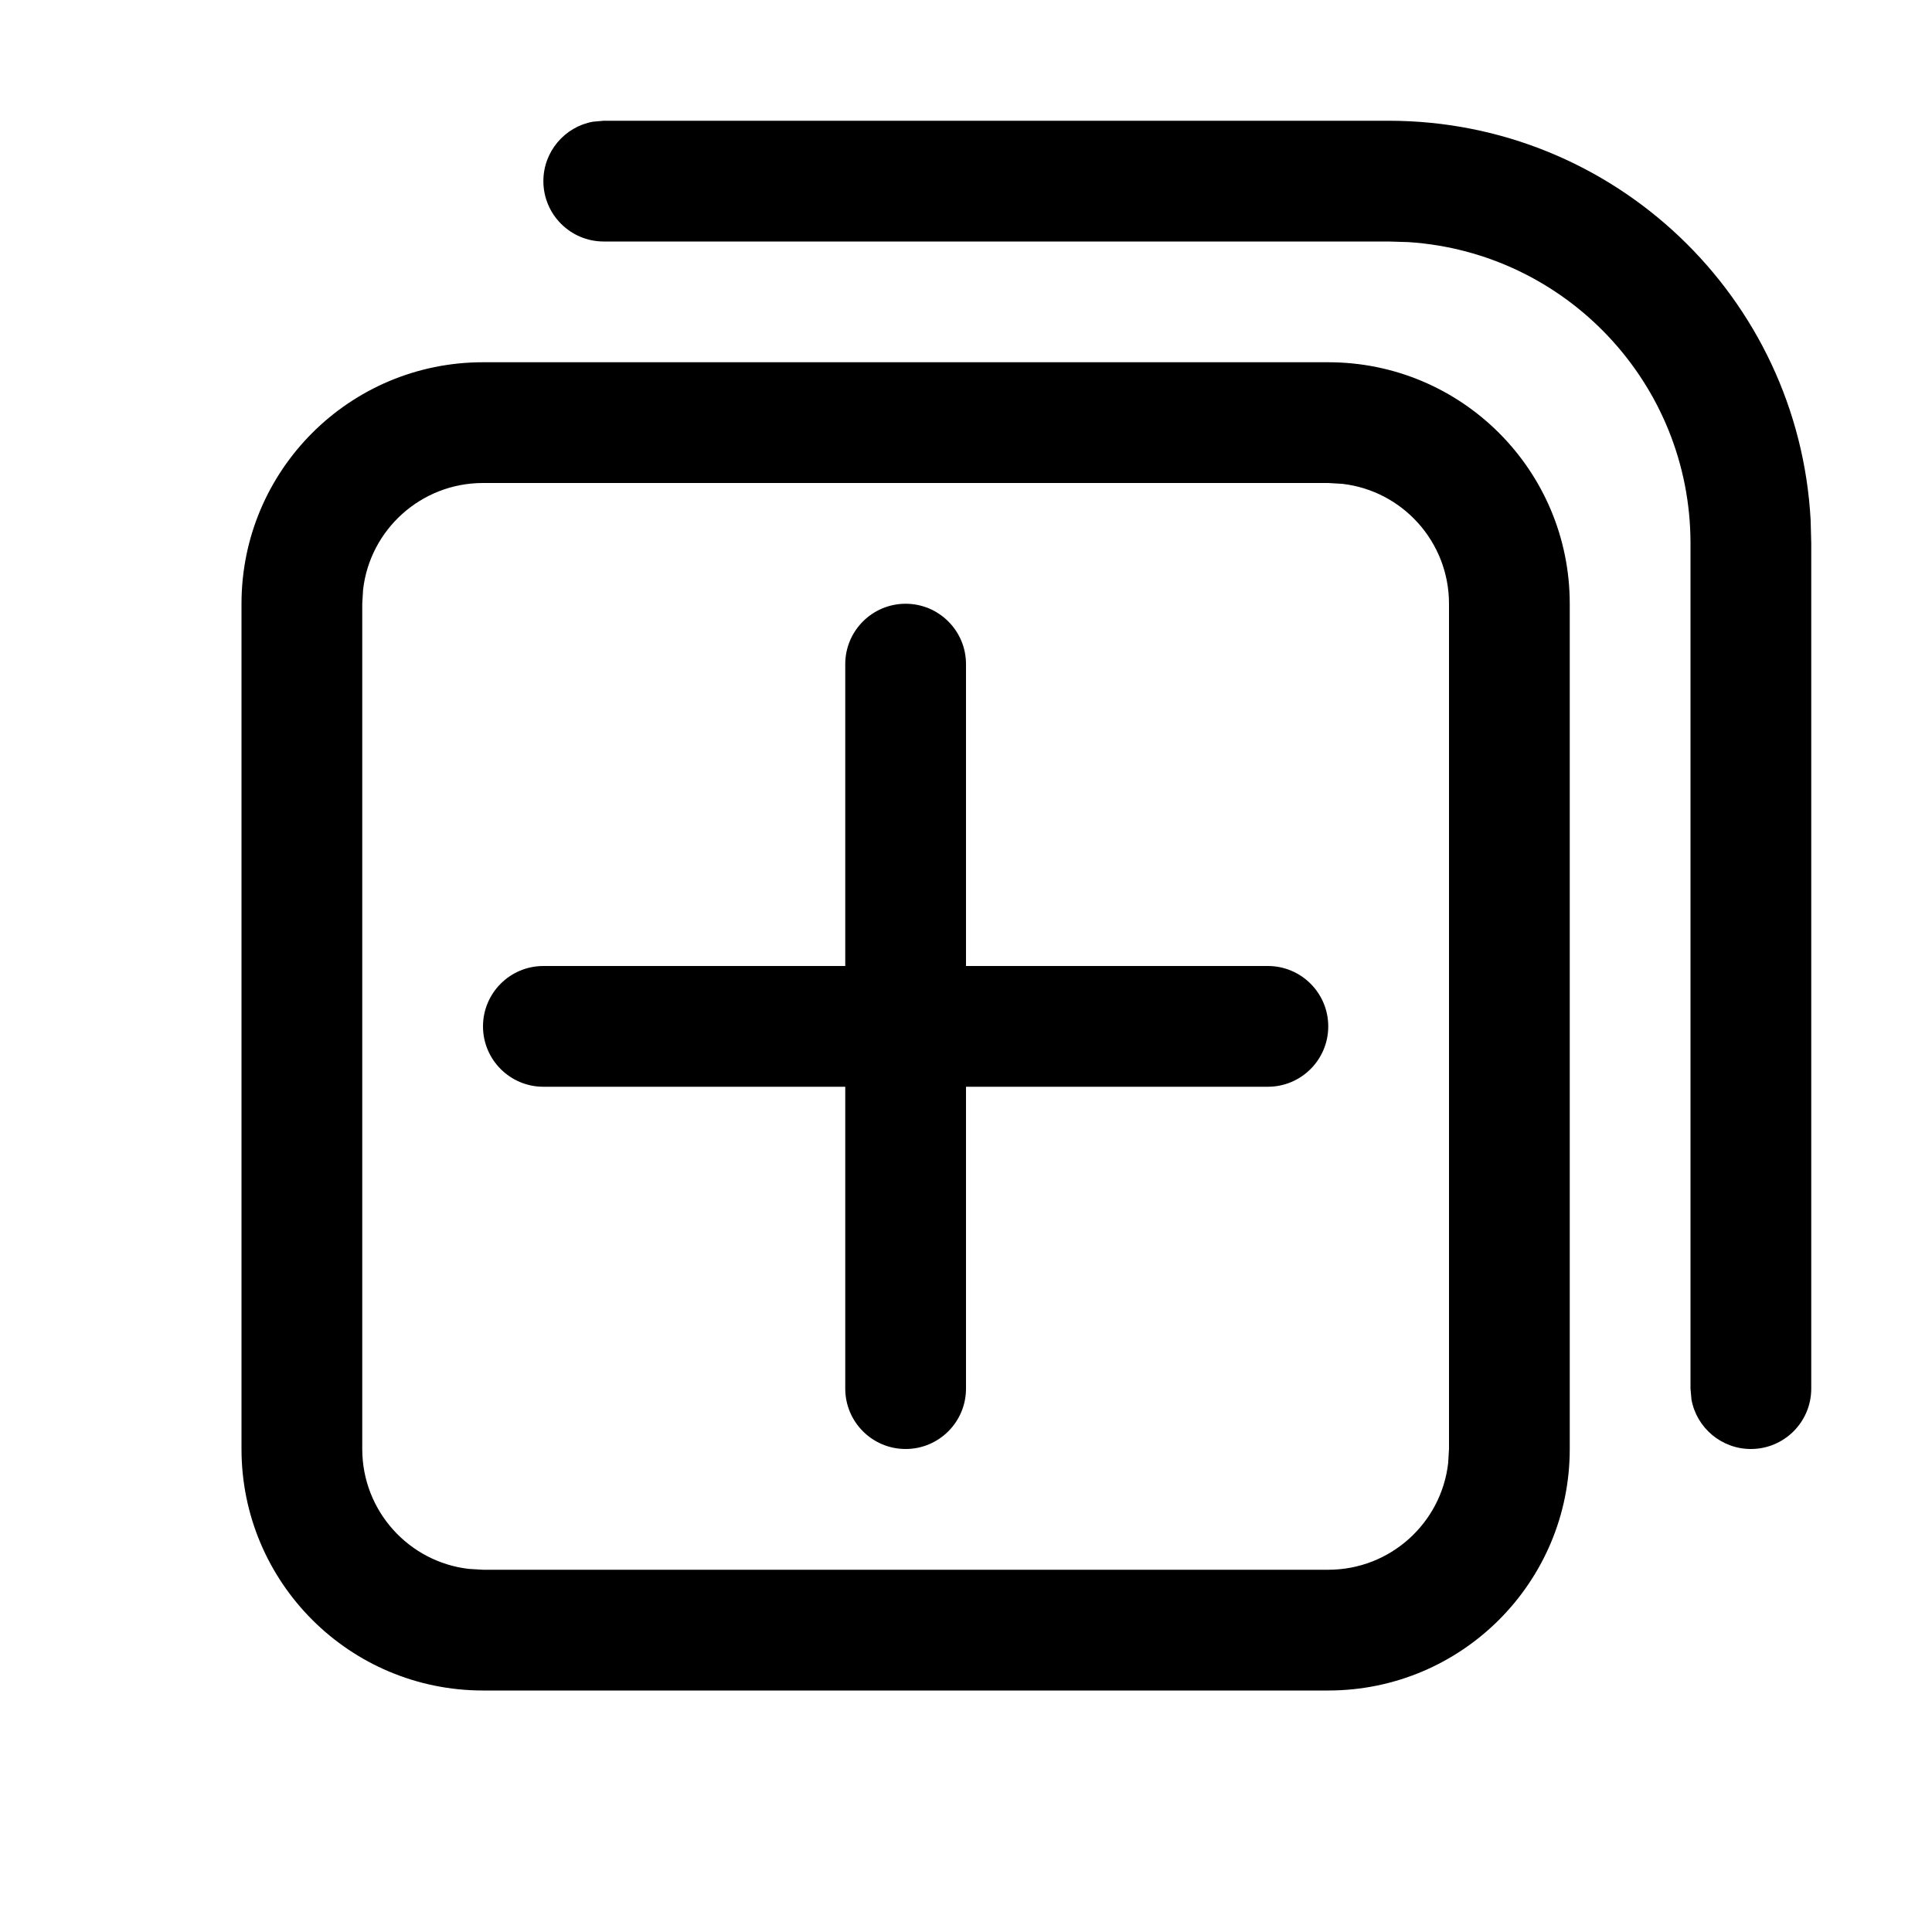<svg xmlns="http://www.w3.org/2000/svg" width="16" height="16" viewBox="0 0 16 16">
  <path d="M11,3 C12.105,3 13,3.895 13,5 L13,12 C13,13.105 12.105,14 11,14 L4,14 C2.895,14 2,13.105 2,12 L2,5 C2,3.895 2.895,3 4,3 L11,3 Z M11,4 L4,4 C3.487,4 3.064,4.386 3.007,4.883 L3,5 L3,12 C3,12.513 3.386,12.936 3.883,12.993 L4,13 L11,13 C11.513,13 11.936,12.614 11.993,12.117 L12,12 L12,5 C12,4.487 11.614,4.064 11.117,4.007 L11,4 Z M7.5,5 C7.776,5 8,5.224 8,5.5 L8,8 L10.5,8 C10.776,8 11,8.224 11,8.5 C11,8.776 10.776,9 10.5,9 L8,9 L8,11.5 C8,11.776 7.776,12 7.5,12 C7.224,12 7,11.776 7,11.5 L7,9 L4.5,9 C4.224,9 4,8.776 4,8.5 C4,8.224 4.224,8 4.5,8 L7,8 L7,5.5 C7,5.224 7.224,5 7.5,5 Z M11.5,1 C13.369,1 14.895,2.464 14.995,4.308 L15,4.5 L15,11.5 C15,11.776 14.776,12 14.5,12 C14.255,12 14.05,11.823 14.008,11.59 L14,11.5 L14,4.5 C14,3.175 12.968,2.09 11.664,2.005 L11.5,2 L5,2 C4.724,2 4.5,1.776 4.5,1.5 C4.5,1.255 4.677,1.05 4.91,1.008 L5,1 L11.5,1 Z"/>
</svg>
